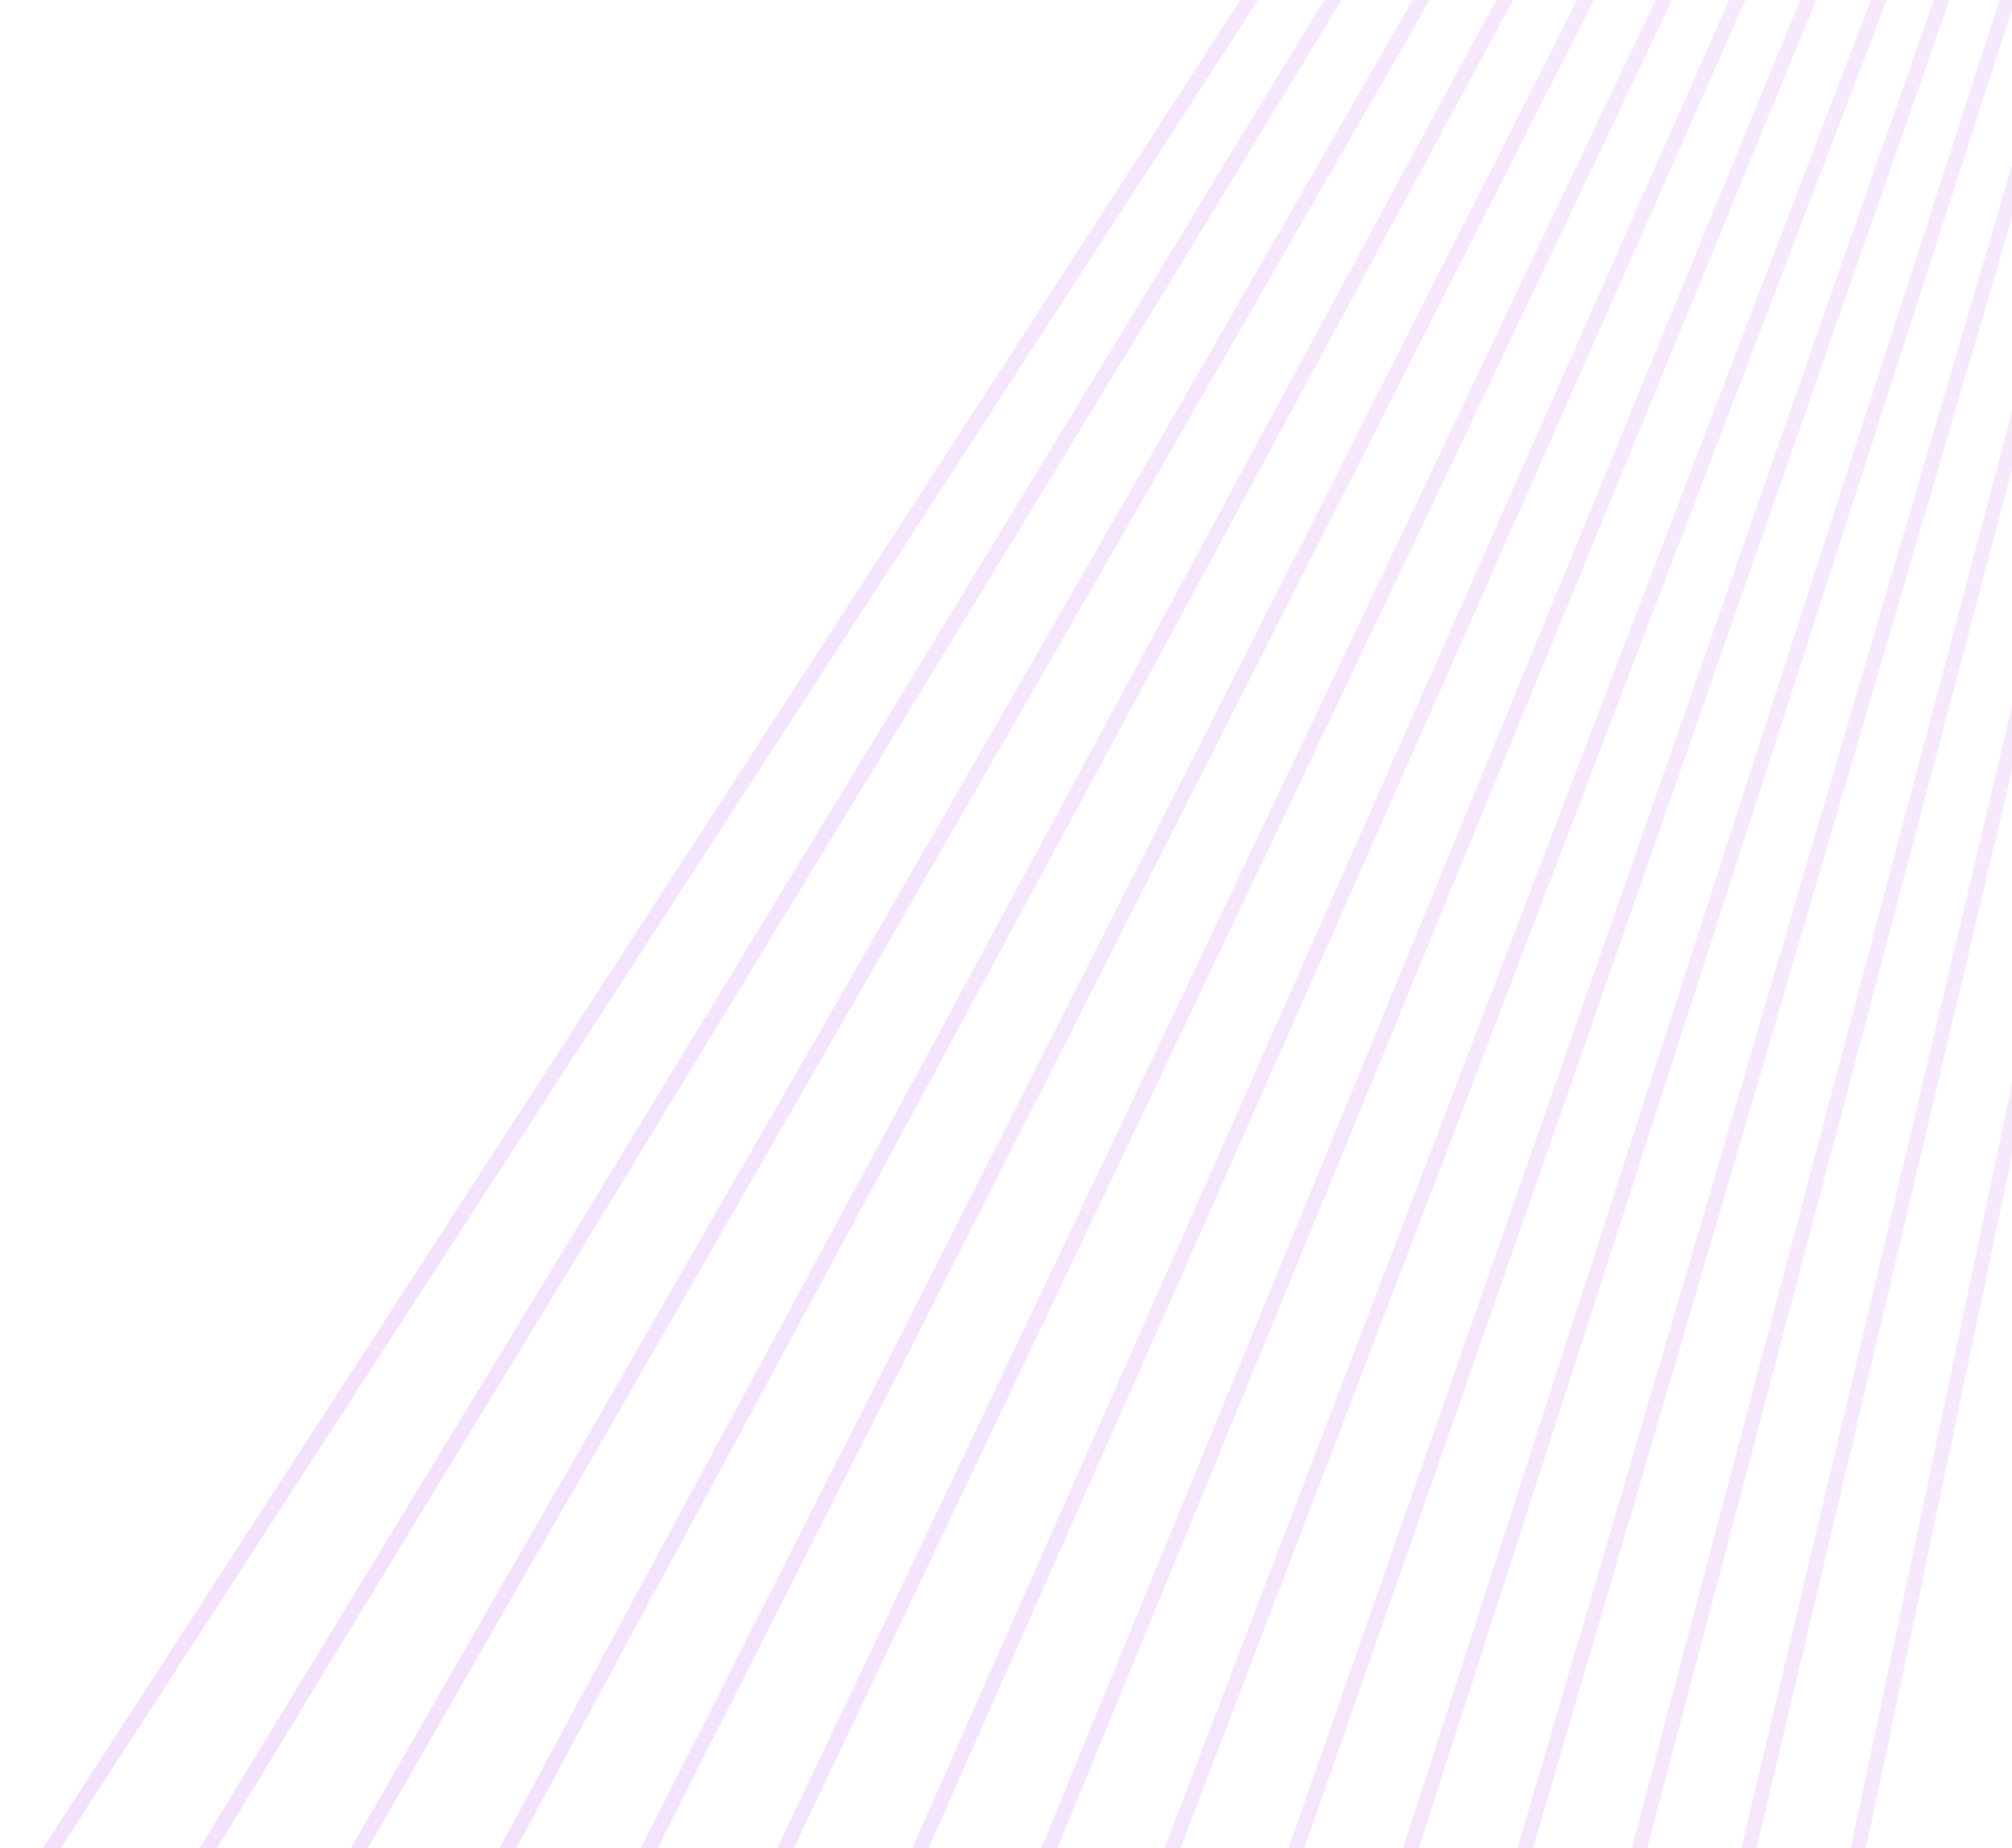 <svg width="405" height="372" viewBox="0 0 405 372" fill="none" xmlns="http://www.w3.org/2000/svg">
<g opacity="0.35">
<path opacity="0.5" d="M371.461 384.5L455 -12M349.085 384.5L443.066 -12M326.708 384.5L431.629 -12M303.337 384.5L419.695 -11.5M279.966 384.5L407.761 -11.5M256.595 384.5L394.832 -11.5M231.235 384.5L382.401 -11M205.875 385L368.477 -11M179.52 385L354.554 -11M152.171 384.5L340.134 -11M124.325 384.5L324.719 -11M95.484 384.5L308.807 -11M65.151 384.5L292.397 -11M34.322 384.5L274.993 -11M2 385L258.584 -11" stroke="url(#paint0_linear_608_11174)" stroke-width="3"/>
</g>
<defs>
<linearGradient id="paint0_linear_608_11174" x1="2" y1="385" x2="514.987" y2="279.396" gradientUnits="userSpaceOnUse">
<stop stop-color="#BE52F2"/>
<stop offset="1" stop-color="#D48CF6"/>
</linearGradient>
</defs>
</svg>
